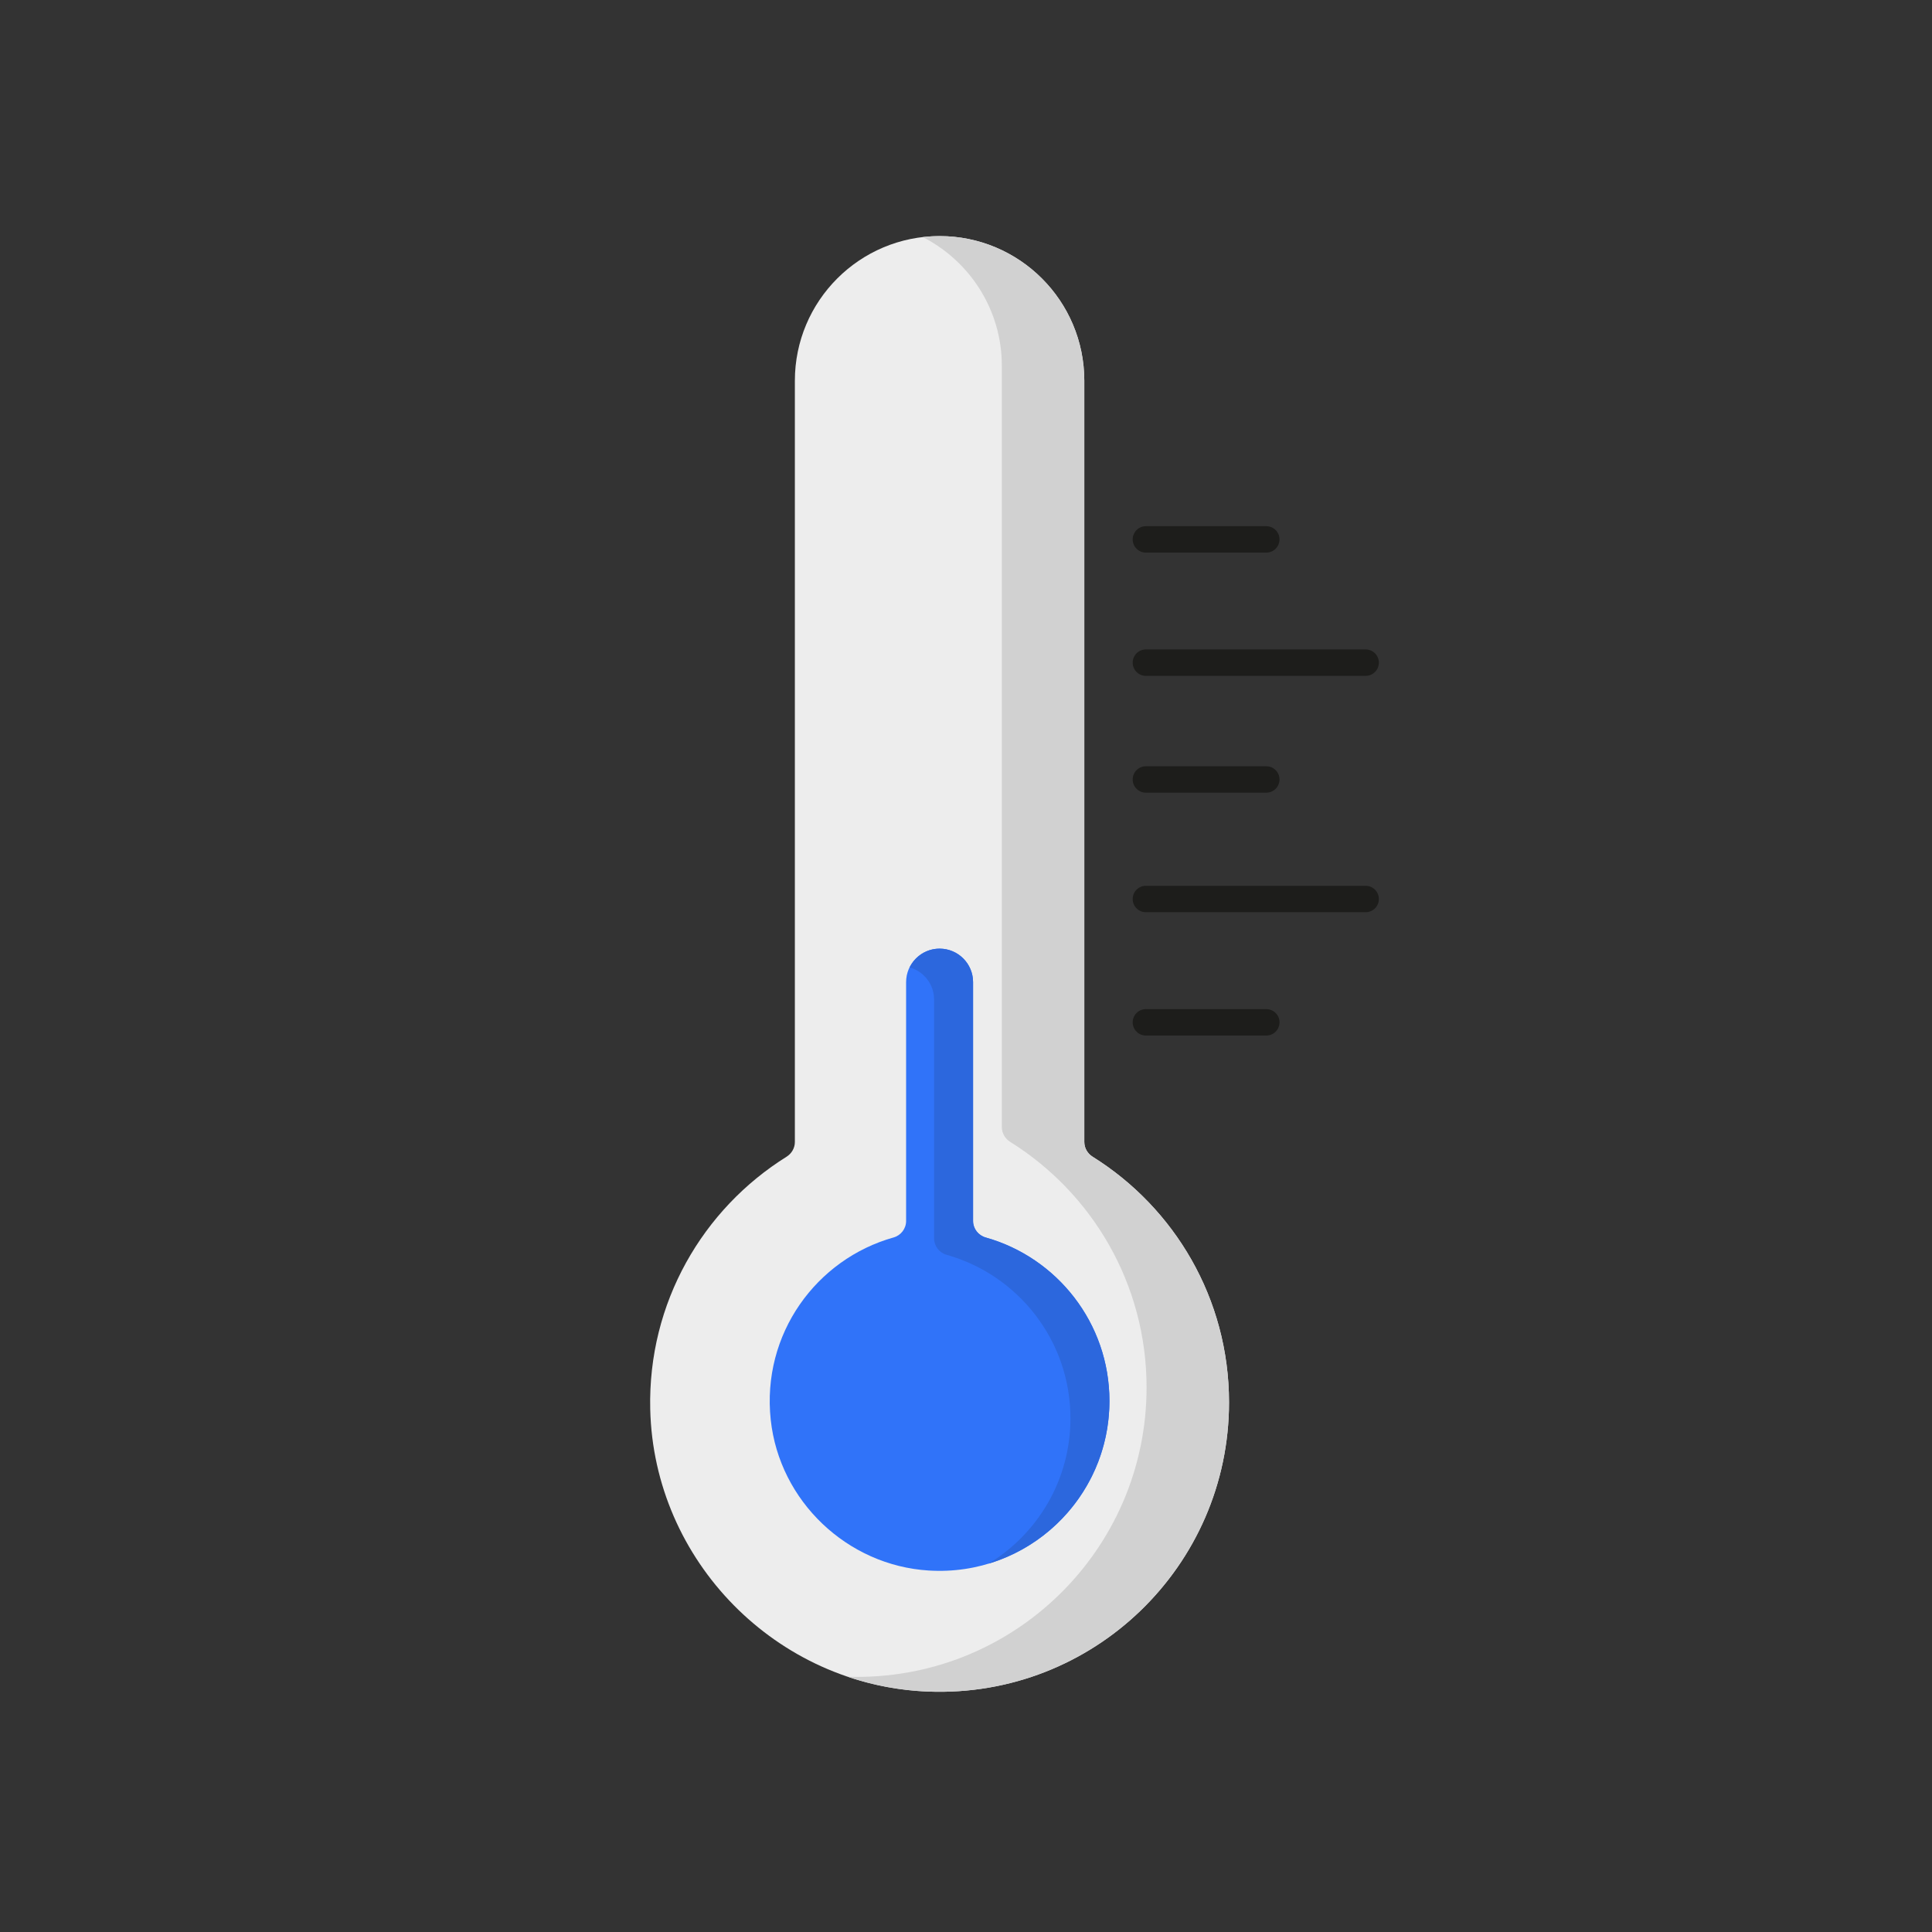 <svg id="Cold_x5F_Thermometer" enable-background="new 0 0 512 512" height="512" viewBox="0 0 512 512" width="512" xmlns="http://www.w3.org/2000/svg"><rect x="0" y="0" width="512" height="512" fill="#333333" stroke="none"/><g><g><path d="m287.353 302.646v-201.728c0-21.182-17.171-38.353-38.353-38.353-21.182 0-38.353 17.171-38.353 38.353v201.725c0 1.6-.853 3.06-2.21 3.907-22.167 13.842-36.765 38.673-36.122 66.879.917 40.227 33.482 73.328 73.69 74.858 43.727 1.664 79.7-33.291 79.7-76.648 0-27.466-14.447-51.542-36.145-65.09-1.356-.847-2.207-2.305-2.207-3.903z" fill="#ededed"/><path d="m289.56 306.549c-1.356-.847-2.208-2.305-2.208-3.903v-201.728c0-21.181-17.171-38.352-38.353-38.352-1.498 0-2.97.107-4.423.275 12.412 6.35 20.925 19.235 20.925 34.135v201.728c0 1.599.852 3.057 2.208 3.903 21.698 13.548 36.145 37.625 36.145 65.09 0 43.194-35.705 78.038-79.21 76.654 6.759 2.286 13.928 3.654 21.361 3.937 43.727 1.664 79.7-33.291 79.7-76.648 0-27.466-14.447-51.543-36.145-65.091z" fill="#d1d1d1"/></g><g><path d="m257.872 323.563v-63.291c0-4.9-3.972-8.872-8.872-8.872-4.9 0-8.872 3.972-8.872 8.872v63.292c0 2.043-1.363 3.825-3.329 4.378-20.435 5.741-34.987 25.542-32.548 48.308 2.309 21.551 20.24 38.611 41.873 39.955 26.164 1.626 47.891-19.113 47.891-44.926 0-20.628-13.876-38.011-32.803-43.334-1.97-.554-3.34-2.335-3.34-4.382z" fill="#3073f9"/><path d="m294.015 371.28c0-20.628-13.876-38.011-32.802-43.334-1.971-.554-3.341-2.335-3.341-4.382v-63.291c0-4.9-3.972-8.872-8.872-8.872-3.493 0-6.484 2.037-7.932 4.971 3.725 1.052 6.471 4.439 6.471 8.501v63.291c0 2.048 1.37 3.828 3.341 4.382 18.926 5.323 32.802 22.706 32.802 43.334 0 16.326-8.696 30.613-21.704 38.505 18.533-5.573 32.037-22.758 32.037-43.105z" fill="#2c67dd"/></g><g><g><path d="m335.583 146.447h-31.91c-1.933 0-3.5-1.567-3.5-3.5s1.567-3.5 3.5-3.5h31.91c1.933 0 3.5 1.567 3.5 3.5s-1.567 3.5-3.5 3.5z" fill="#1d1d1b"/></g><g><path d="m361.913 179.109h-58.24c-1.933 0-3.5-1.567-3.5-3.5s1.567-3.5 3.5-3.5h58.24c1.933 0 3.5 1.567 3.5 3.5s-1.567 3.5-3.5 3.5z" fill="#1d1d1b"/></g><g><path d="m335.583 210.069h-31.91c-1.933 0-3.5-1.567-3.5-3.5s1.567-3.5 3.5-3.5h31.91c1.933 0 3.5 1.567 3.5 3.5s-1.567 3.5-3.5 3.5z" fill="#1d1d1b"/></g><g><path d="m361.913 241.749h-58.24c-1.933 0-3.5-1.567-3.5-3.5s1.567-3.5 3.5-3.5h58.24c1.933 0 3.5 1.567 3.5 3.5s-1.567 3.5-3.5 3.5z" fill="#1d1d1b"/></g><g><path d="m335.583 274.429h-31.91c-1.933 0-3.5-1.567-3.5-3.5s1.567-3.5 3.5-3.5h31.91c1.933 0 3.5 1.567 3.5 3.5s-1.567 3.5-3.5 3.5z" fill="#1d1d1b"/></g></g></g></svg>